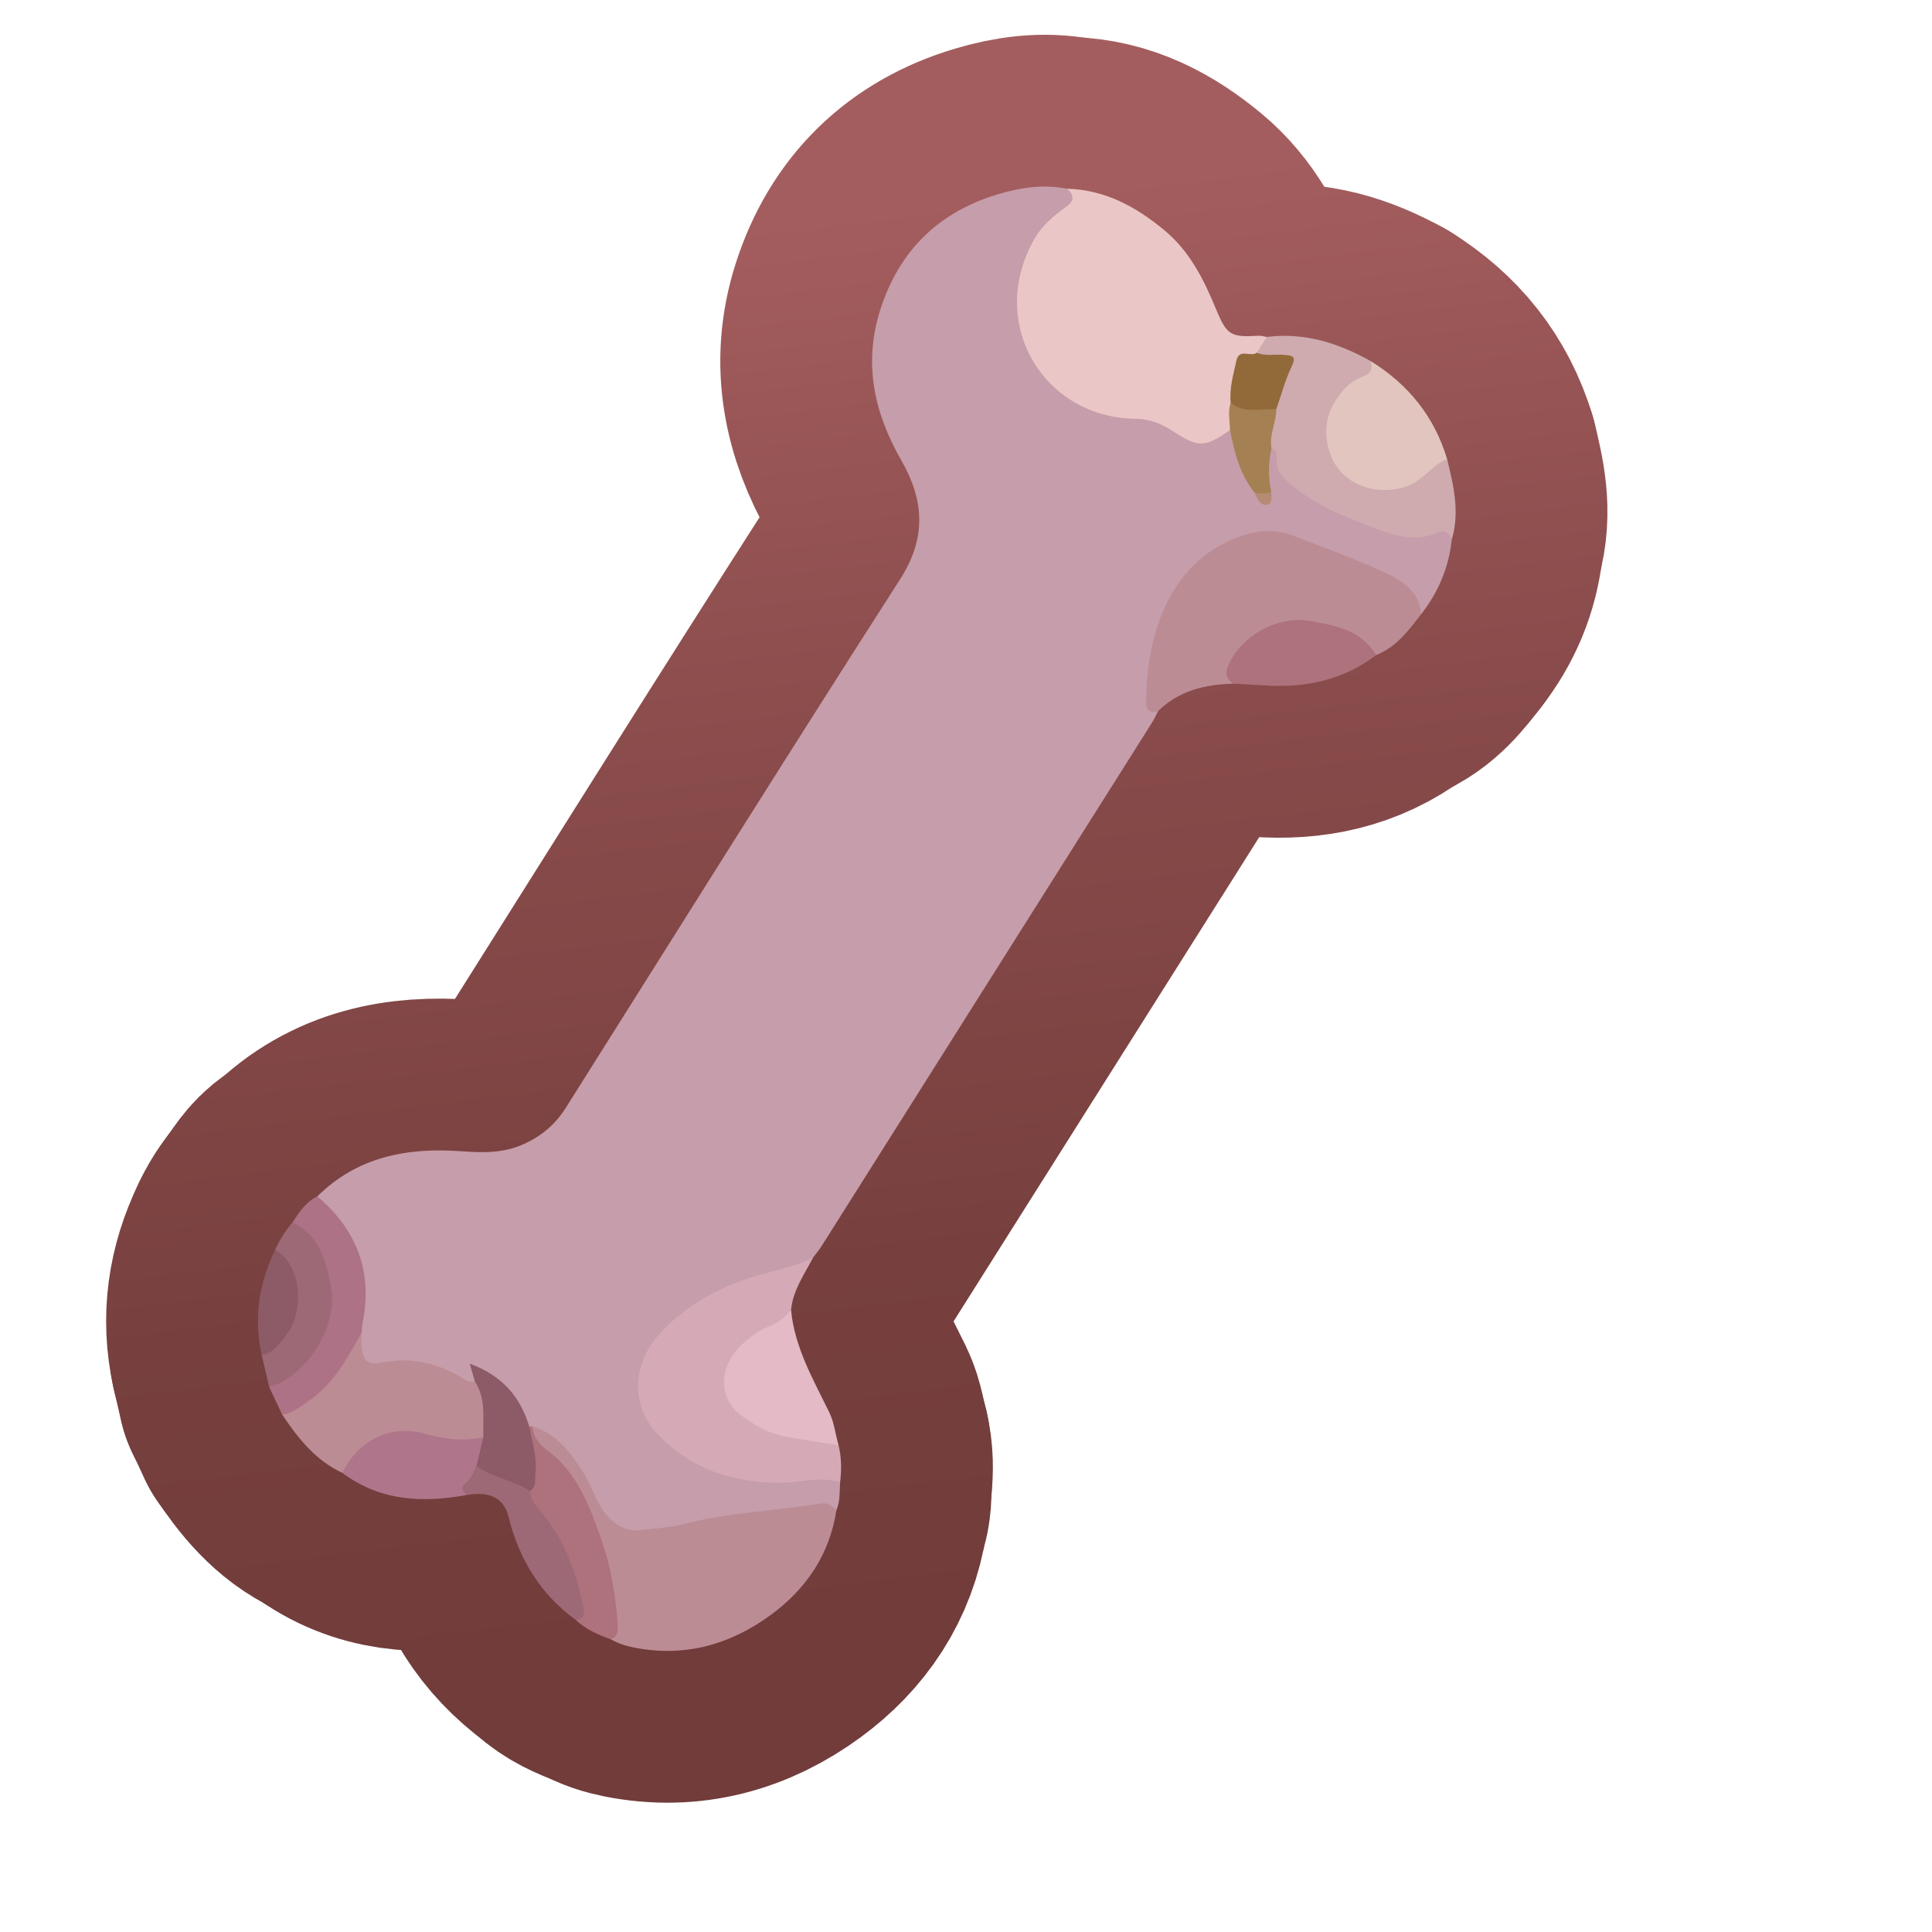 <?xml version="1.0" encoding="UTF-8"?>
<svg id="Pattern" xmlns="http://www.w3.org/2000/svg" width="280" height="280" xmlns:xlink="http://www.w3.org/1999/xlink" viewBox="0 0 280 280">
  <defs>
    <linearGradient id="linear-gradient" x1="136.644" y1="234.536" x2="111.747" y2="31.769" gradientUnits="userSpaceOnUse">
      <stop offset="0" stop-color="#713c3a"/>
      <stop offset=".259" stop-color="#77403e"/>
      <stop offset=".618" stop-color="#894b4b"/>
      <stop offset="1" stop-color="#a45d5e"/>
    </linearGradient>
  </defs>
  <a xlink:href="https://www.notion.so/dmmnotes/body-state-27e3c98a3f524607904fb5cc23d53c04?pvs=4">
    <g>
      <g>
        <path d="M167.835,103.071c-.295.561-.554,1.146-.892,1.681-15.936,25.261-31.879,50.518-47.828,75.771-.38.602-.846,1.15-1.271,1.724-1.151,1.387-2.795,1.703-4.424,2.163-5.552,1.566-11.044,3.286-15.398,7.383-1.17,1.1-2.292,2.223-3.156,3.588-2.683,4.244-2.264,8.611,1.201,12.27,4.464,4.715,10.122,6.496,16.43,6.596,2.076.033,4.152-.14,6.221-.344,1.132-.112,2.26-.178,3.037.909-.085,1.368.025,2.761-.537,4.065-3.679-.364-7.284.434-10.918.735-5.157.428-10.167,1.824-15.303,2.47-4.956.624-7.191-.334-9.322-4.958-1.697-3.682-3.761-7.016-7.258-9.261-.336-.216-.656-.449-1.048-.543-.237-.053-.463-.144-.673-.263-1.011-.959-1.323-2.333-2.014-3.488-1.318-2.202-3.188-3.7-5.409-4.866-.474.596.036,1.405-.654,1.799-.946.379-1.724-.122-2.48-.53-3.19-1.719-6.551-2.299-10.165-1.943-3.558.351-4.111-.264-4.2-3.897-.008-.318.024-.637-.002-.955.097-1.823.529-3.609.568-5.443.104-4.807-1.888-8.746-4.967-12.261-.55-.628-1.47-1.03-1.388-2.085,5.841-5.781,13.065-7.109,20.903-6.54,3.086.224,6.092.311,9.097-1.075,2.599-1.199,4.523-2.858,6.009-5.215,16.121-25.564,32.145-51.191,48.467-76.627,3.861-6.016,3.448-11.497.155-17.23-3.949-6.875-5.503-14.063-3.048-21.784,2.736-8.605,8.49-14.226,17.15-16.791,3.227-.956,6.531-1.456,9.905-.772,1.791,1.213,1.862,1.568.33,2.968-2.119,1.936-4.224,3.81-5.429,6.557-4.748,10.823,2.536,22.703,14.376,23.187,2.396.098,4.579.495,6.485,1.979,2.107,1.64,4.281,1.981,6.628.496.451-.285,1.004-.542,1.554-.106,1.312,2.691,1.621,5.803,3.484,8.258.157.258.277.542.446.796.202.303.395.81.799.663.571-.208.233-.772.222-1.196-.145-2.068-.635-4.16.447-6.134,1.459-.283,1.532.865,1.649,1.751.194,1.468.973,2.492,2.09,3.346,4.776,3.65,10.211,5.854,15.996,7.28,1.459.36,2.83-.212,4.236-.485,1.182-.229,2.471-.386,2.468,1.478-.425,4.043-1.949,7.636-4.447,10.828-2.122-4.28-6.067-6.069-10.256-7.557-2.107-.749-4.256-1.436-6.257-2.416-7.261-3.557-13.507.296-17.113,4.535-4.172,4.905-5.377,10.934-5.598,17.213-.035.987.439,1.661,1.103,2.275Z" fill="none" stroke="url(#linear-gradient)" stroke-linecap="round" stroke-linejoin="round" stroke-width="44"/>
        <path d="M178.258,62.325c-3.61,2.528-4.54,2.594-8.153.239-1.697-1.106-3.38-1.848-5.506-1.868-13.293-.124-21.653-13.778-14.7-26.047,1.045-1.843,2.719-3.332,4.48-4.567,1.294-.907,1.442-1.702.245-2.728,5.503.135,9.989,2.587,14.121,6.012,3.69,3.058,5.714,7.134,7.481,11.412,1.566,3.79,2.106,4.127,6.192,3.882.387-.023.783.114,1.175.176.434,1.339-.737,1.815-1.38,2.575-2.193.313-2.937,1.753-3.044,3.784-.058,1.1-.354,2.183-.388,3.295-.157,1.281.397,2.659-.523,3.834Z" fill="none" stroke="url(#linear-gradient)" stroke-linecap="round" stroke-linejoin="round" stroke-width="44"/>
        <path d="M77.142,206.7c3.562,1.104,5.611,3.854,7.466,6.83,1.293,2.074,1.84,4.538,3.613,6.382,1.321,1.374,2.778,2.054,4.629,1.84,2.123-.245,4.289-.364,6.343-.897,6.48-1.684,13.169-1.868,19.73-2.947.992-.163,1.684.28,2.293.969-.976,6.424-4.398,11.422-9.496,15.162-5.88,4.314-12.5,6.195-19.848,4.732-1.187-.236-2.304-.593-3.35-1.19.02-10.18-2.177-19.554-9.732-27.016-1.041-1.028-2.381-2.034-1.651-3.866Z" fill="none" stroke="url(#linear-gradient)" stroke-linecap="round" stroke-linejoin="round" stroke-width="44"/>
        <path d="M167.835,103.071c-1.121.341-1.739-.141-1.734-1.245.033-7.945,2.247-18.508,11.376-23.117,3.219-1.625,6.56-2.407,10.09-1.023,4.359,1.709,8.786,3.274,13.031,5.234,2.55,1.177,5.098,2.737,5.358,6.103-1.825,2.358-3.607,4.765-6.524,5.92-2.485-2.089-5.301-3.478-8.491-4.151-4.409-.929-7.996.378-10.947,3.736-1.189,1.352-1.845,2.761-1.274,4.56-4.076.105-7.865.993-10.885,3.984Z" fill="none" stroke="url(#linear-gradient)" stroke-linecap="round" stroke-linejoin="round" stroke-width="44"/>
        <path d="M121.755,214.812c-2.915-.915-5.822.088-8.735.081-6.84-.017-12.811-1.959-17.645-6.96-3.987-4.124-3.878-10.258.37-14.793,3.552-3.793,7.853-6.282,12.828-7.916,3.082-1.012,6.357-1.454,9.271-2.977-1.269,2.451-2.928,4.738-3.2,7.609-.324,1.613-1.588,2.291-2.904,2.919-2.2,1.049-4.124,2.416-5.325,4.619-1.561,2.863-1.029,5.409,1.587,7.379,2.891,2.176,6.197,3.197,9.772,3.494,1.326.11,2.755.002,3.757,1.184.431,1.772.45,3.561.223,5.361Z" fill="none" stroke="url(#linear-gradient)" stroke-linecap="round" stroke-linejoin="round" stroke-width="44"/>
        <path d="M182.141,51.123c.484-.762.968-1.525,1.451-2.287,5.445-.693,10.365.877,15.045,3.486,1.133,1.241.319,2.023-.688,2.679-1.066.694-2.209,1.259-3.041,2.28-2.726,3.348-2.673,8.158.148,10.89,3.137,3.038,7.928,2.997,11.518-.037.905-.764,1.519-2.223,3.151-1.598.95,3.843,1.857,7.689.678,11.656-.327-1.079-1.146-1.395-2.061-.991-3.224,1.426-6.236.44-9.23-.699-4.385-1.668-8.748-3.37-12.339-6.566-1.071-.953-1.855-1.88-1.712-3.416.056-.604-.07-1.299-.79-1.609-1.395-1.876.177-3.693.103-5.542.494-1.818,1.012-3.643,1.783-5.356.757-1.682.151-2.021-1.433-2.049-.878-.016-2.093.536-2.583-.841Z" fill="none" stroke="url(#linear-gradient)" stroke-linecap="round" stroke-linejoin="round" stroke-width="44"/>
        <path d="M52.42,193.112c-.024.552-.116,1.11-.061,1.653.187,1.837.344,3.252,3.102,2.696,4.133-.834,8.158.115,11.786,2.395.487.306.986.507,1.57.359,1.135-.102,1.285.836,1.439,1.546.455,2.096.83,4.216.194,6.353-2.527,2.016-5.317,1.293-7.944.485-3.99-1.228-7.374-.517-10.381,2.334-.862.818-1.364,1.992-2.512,2.519-3.88-1.789-6.391-4.994-8.699-8.409.396-.651,1.084-.919,1.695-1.285,3.595-2.15,6.194-5.205,8.157-8.865.382-.712.478-1.775,1.655-1.783Z" fill="none" stroke="url(#linear-gradient)" stroke-linecap="round" stroke-linejoin="round" stroke-width="44"/>
        <path d="M209.725,66.537c-2.297.895-3.551,3.229-6.061,4.016-3.218,1.008-6.995.399-9.358-2.209-2.268-2.502-2.737-6.733-1.149-9.585,1.041-1.87,2.335-3.451,4.392-4.195,1.178-.426,1.405-1.165,1.09-2.242,5.444,3.375,9.241,8.034,11.087,14.215Z" fill="none" stroke="url(#linear-gradient)" stroke-linecap="round" stroke-linejoin="round" stroke-width="44"/>
        <path d="M121.532,209.451c-2.514-.4-5.033-.767-7.539-1.209-2.495-.44-4.652-1.678-6.639-3.166-3.287-2.462-3.198-7.047.137-10.181,1.165-1.095,2.434-2.078,3.942-2.648,1.315-.498,2.328-1.344,3.211-2.392.518,5.427,3.208,10.054,5.528,14.805.753,1.542.892,3.2,1.36,4.791Z" fill="none" stroke="url(#linear-gradient)" stroke-linecap="round" stroke-linejoin="round" stroke-width="44"/>
        <path d="M52.42,193.112c-2.072,3.728-4.093,7.488-7.768,9.978-1.178.798-2.267,1.735-3.739,1.955-.632-1.336-1.264-2.671-1.896-4.007,1.354-1.461,3.236-2.21,4.637-3.682,5.234-5.5,4.845-14.776-.579-19.248-.308-.254-.561-.561-.685-.955.985-1.459,1.915-2.971,3.597-3.765,5.729,4.838,8.041,10.898,6.57,18.32-.091.459-.093.935-.136,1.403Z" fill="none" stroke="url(#linear-gradient)" stroke-linecap="round" stroke-linejoin="round" stroke-width="44"/>
        <path d="M49.613,213.454c2.28-4.728,7.018-7.078,11.993-5.668,2.823.801,5.582,1.125,8.445.509.777,1.52-.215,2.819-.521,4.204-.411,1.502-1.704,2.592-1.942,4.175-6.392,1.161-12.525.874-17.975-3.221Z" fill="none" stroke="url(#linear-gradient)" stroke-linecap="round" stroke-linejoin="round" stroke-width="44"/>
        <path d="M77.142,206.7c.128,1.461.97,2.619,2.038,3.391,4.466,3.228,6.248,8.145,7.943,12.955,1.388,3.938,2.116,8.137,2.39,12.357.058.888.07,1.784-.988,2.18-1.839-.654-3.612-1.428-5.064-2.785.725-2.026.064-3.962-.577-5.812-1.198-3.455-2.603-6.832-5.08-9.634-.798-.903-1.463-1.897-1.337-3.204.545-2.277.6-4.555.097-6.852-.184-.838-.465-1.715.149-2.52.144-.023.287-.048.431-.075Z" fill="none" stroke="url(#linear-gradient)" stroke-linecap="round" stroke-linejoin="round" stroke-width="44"/>
        <path d="M178.72,99.087c-.901-.667-1.244-1.304-.735-2.563,1.684-4.169,7.009-7.38,11.85-6.527,3.633.64,7.44,1.288,9.598,4.945-4.893,3.709-10.471,4.825-16.471,4.373-1.411-.106-2.827-.153-4.241-.227Z" fill="none" stroke="url(#linear-gradient)" stroke-linecap="round" stroke-linejoin="round" stroke-width="44"/>
        <path d="M76.803,216.098c.127,1.552,1.26,2.514,2.13,3.63,3.091,3.965,4.684,8.557,5.672,13.416.214,1.051-.221,1.477-1.144,1.652-5.128-3.753-8.241-8.805-9.748-14.935-.681-2.77-2.745-3.786-6.125-3.186-.545-.552-.873-1.179-.114-1.747.86-.644,1.083-1.641,1.587-2.482,2.596.383,4.816,1.772,7.205,2.709.366.144.605.488.537.943Z" fill="none" stroke="url(#linear-gradient)" stroke-linecap="round" stroke-linejoin="round" stroke-width="44"/>
        <path d="M42.39,177.153c3.946,1.902,4.88,5.607,5.592,9.417,1.051,5.619-3.442,12.836-8.966,14.468-.363-1.553-.726-3.107-1.089-4.66.231-.324.45-.659.774-.9,4.549-3.389,5.146-9.578,1.479-13.669-.157-.175-.235-.413-.322-.636.638-1.47,1.508-2.794,2.531-4.021Z" fill="none" stroke="url(#linear-gradient)" stroke-linecap="round" stroke-linejoin="round" stroke-width="44"/>
        <path d="M39.859,181.174c3.484,1.631,4.798,8.673,1.231,12.83-.852.993-1.654,2.193-3.162,2.374-1.175-5.299-.424-10.354,1.931-15.205Z" fill="none" stroke="url(#linear-gradient)" stroke-linecap="round" stroke-linejoin="round" stroke-width="44"/>
        <path d="M76.803,216.098c-2.394-1.613-5.405-1.918-7.742-3.652.33-1.384.661-2.767.99-4.151-.098-2.741.434-5.579-1.235-8.08-.209-.736-.418-1.472-.732-2.578,4.657,1.7,7.324,4.764,8.628,9.137.387,2.237,1.179,4.433.88,6.742-.114.88.218,1.954-.789,2.582Z" fill="none" stroke="url(#linear-gradient)" stroke-linecap="round" stroke-linejoin="round" stroke-width="44"/>
        <path d="M184.962,59.33c.027,1.892-1.058,3.647-.69,5.582-.457,2.131-.487,4.264-.035,6.4-.787.927-1.6.867-2.433.063-2.12-2.649-2.892-5.826-3.546-9.05-.021-1.321-.335-2.649.099-3.958,2.153.654,4.499-.019,6.604.963Z" fill="none" stroke="url(#linear-gradient)" stroke-linecap="round" stroke-linejoin="round" stroke-width="44"/>
        <path d="M181.804,71.375c.819.277,1.628.177,2.433-.063.054.705.164,1.706-.574,1.83-1.096.184-1.453-.932-1.859-1.767Z" fill="none" stroke="url(#linear-gradient)" stroke-linecap="round" stroke-linejoin="round" stroke-width="44"/>
        <path d="M184.962,59.33c-2.223-.174-4.599.705-6.604-.963-.203-2.097.389-4.085.829-6.094.408-1.863,2.085-.471,2.955-1.15,1.288.532,2.645.183,3.966.31,1.055.101,1.86.068,1.112,1.632-.953,1.992-1.523,4.168-2.257,6.265Z" fill="none" stroke="url(#linear-gradient)" stroke-linecap="round" stroke-linejoin="round" stroke-width="44"/>
      </g>
      <g>
        <path d="M167.835,103.071c-.295.561-.554,1.146-.892,1.681-15.936,25.261-31.879,50.518-47.828,75.771-.38.602-.846,1.15-1.271,1.724-1.151,1.387-2.795,1.703-4.424,2.163-5.552,1.566-11.044,3.286-15.398,7.383-1.17,1.1-2.292,2.223-3.156,3.588-2.683,4.244-2.264,8.611,1.201,12.27,4.464,4.715,10.122,6.496,16.43,6.596,2.076.033,4.152-.14,6.221-.344,1.132-.112,2.26-.178,3.037.909-.085,1.368.025,2.761-.537,4.065-3.679-.364-7.284.434-10.918.735-5.157.428-10.167,1.824-15.303,2.47-4.956.624-7.191-.334-9.322-4.958-1.697-3.682-3.761-7.016-7.258-9.261-.336-.216-.656-.449-1.048-.543-.237-.053-.463-.144-.673-.263-1.011-.959-1.323-2.333-2.014-3.488-1.318-2.202-3.188-3.7-5.409-4.866-.474.596.036,1.405-.654,1.799-.946.379-1.724-.122-2.48-.53-3.19-1.719-6.551-2.299-10.165-1.943-3.558.351-4.111-.264-4.2-3.897-.008-.318.024-.637-.002-.955.097-1.823.529-3.609.568-5.443.104-4.807-1.888-8.746-4.967-12.261-.55-.628-1.47-1.03-1.388-2.085,5.841-5.781,13.065-7.109,20.903-6.54,3.086.224,6.092.311,9.097-1.075,2.599-1.199,4.523-2.858,6.009-5.215,16.121-25.564,32.145-51.191,48.467-76.627,3.861-6.016,3.448-11.497.155-17.23-3.949-6.875-5.503-14.063-3.048-21.784,2.736-8.605,8.49-14.226,17.15-16.791,3.227-.956,6.531-1.456,9.905-.772,1.791,1.213,1.862,1.568.33,2.968-2.119,1.936-4.224,3.81-5.429,6.557-4.748,10.823,2.536,22.703,14.376,23.187,2.396.098,4.579.495,6.485,1.979,2.107,1.64,4.281,1.981,6.628.496.451-.285,1.004-.542,1.554-.106,1.312,2.691,1.621,5.803,3.484,8.258.157.258.277.542.446.796.202.303.395.81.799.663.571-.208.233-.772.222-1.196-.145-2.068-.635-4.16.447-6.134,1.459-.283,1.532.865,1.649,1.751.194,1.468.973,2.492,2.09,3.346,4.776,3.65,10.211,5.854,15.996,7.28,1.459.36,2.83-.212,4.236-.485,1.182-.229,2.471-.386,2.468,1.478-.425,4.043-1.949,7.636-4.447,10.828-2.122-4.28-6.067-6.069-10.256-7.557-2.107-.749-4.256-1.436-6.257-2.416-7.261-3.557-13.507.296-17.113,4.535-4.172,4.905-5.377,10.934-5.598,17.213-.035.987.439,1.661,1.103,2.275Z" fill="#c69daa"/>
        <path d="M178.258,62.325c-3.61,2.528-4.54,2.594-8.153.239-1.697-1.106-3.38-1.848-5.506-1.868-13.293-.124-21.653-13.778-14.7-26.047,1.045-1.843,2.719-3.332,4.48-4.567,1.294-.907,1.442-1.702.245-2.728,5.503.135,9.989,2.587,14.121,6.012,3.69,3.058,5.714,7.134,7.481,11.412,1.566,3.79,2.106,4.127,6.192,3.882.387-.023.783.114,1.175.176.434,1.339-.737,1.815-1.38,2.575-2.193.313-2.937,1.753-3.044,3.784-.058,1.1-.354,2.183-.388,3.295-.157,1.281.397,2.659-.523,3.834Z" fill="#ebc6c6"/>
        <path d="M77.142,206.7c3.562,1.104,5.611,3.854,7.466,6.83,1.293,2.074,1.84,4.538,3.613,6.382,1.321,1.374,2.778,2.054,4.629,1.84,2.123-.245,4.289-.364,6.343-.897,6.48-1.684,13.169-1.868,19.73-2.947.992-.163,1.684.28,2.293.969-.976,6.424-4.398,11.422-9.496,15.162-5.88,4.314-12.5,6.195-19.848,4.732-1.187-.236-2.304-.593-3.35-1.19.02-10.18-2.177-19.554-9.732-27.016-1.041-1.028-2.381-2.034-1.651-3.866Z" fill="#bc8c95"/>
        <path d="M167.835,103.071c-1.121.341-1.739-.141-1.734-1.245.033-7.945,2.247-18.508,11.376-23.117,3.219-1.625,6.56-2.407,10.09-1.023,4.359,1.709,8.786,3.274,13.031,5.234,2.55,1.177,5.098,2.737,5.358,6.103-1.825,2.358-3.607,4.765-6.524,5.92-2.485-2.089-5.301-3.478-8.491-4.151-4.409-.929-7.996.378-10.947,3.736-1.189,1.352-1.845,2.761-1.274,4.56-4.076.105-7.865.993-10.885,3.984Z" fill="#bc8c95"/>
        <path d="M121.755,214.812c-2.915-.915-5.822.088-8.735.081-6.84-.017-12.811-1.959-17.645-6.96-3.987-4.124-3.878-10.258.37-14.793,3.552-3.793,7.853-6.282,12.828-7.916,3.082-1.012,6.357-1.454,9.271-2.977-1.269,2.451-2.928,4.738-3.2,7.609-.324,1.613-1.588,2.291-2.904,2.919-2.2,1.049-4.124,2.416-5.325,4.619-1.561,2.863-1.029,5.409,1.587,7.379,2.891,2.176,6.197,3.197,9.772,3.494,1.326.11,2.755.002,3.757,1.184.431,1.772.45,3.561.223,5.361Z" fill="#d6a9b6"/>
        <path d="M182.141,51.123c.484-.762.968-1.525,1.451-2.287,5.445-.693,10.365.877,15.045,3.486,1.133,1.241.319,2.023-.688,2.679-1.066.694-2.209,1.259-3.041,2.28-2.726,3.348-2.673,8.158.148,10.89,3.137,3.038,7.928,2.997,11.518-.037.905-.764,1.519-2.223,3.151-1.598.95,3.843,1.857,7.689.678,11.656-.327-1.079-1.146-1.395-2.061-.991-3.224,1.426-6.236.44-9.23-.699-4.385-1.668-8.748-3.37-12.339-6.566-1.071-.953-1.855-1.88-1.712-3.416.056-.604-.07-1.299-.79-1.609-1.395-1.876.177-3.693.103-5.542.494-1.818,1.012-3.643,1.783-5.356.757-1.682.151-2.021-1.433-2.049-.878-.016-2.093.536-2.583-.841Z" fill="#cfabaf"/>
        <path d="M52.42,193.112c-.024.552-.116,1.11-.061,1.653.187,1.837.344,3.252,3.102,2.696,4.133-.834,8.158.115,11.786,2.395.487.306.986.507,1.57.359,1.135-.102,1.285.836,1.439,1.546.455,2.096.83,4.216.194,6.353-2.527,2.016-5.317,1.293-7.944.485-3.99-1.228-7.374-.517-10.381,2.334-.862.818-1.364,1.992-2.512,2.519-3.88-1.789-6.391-4.994-8.699-8.409.396-.651,1.084-.919,1.695-1.285,3.595-2.15,6.194-5.205,8.157-8.865.382-.712.478-1.775,1.655-1.783Z" fill="#bc8c95"/>
        <path d="M209.725,66.537c-2.297.895-3.551,3.229-6.061,4.016-3.218,1.008-6.995.399-9.358-2.209-2.268-2.502-2.737-6.733-1.149-9.585,1.041-1.87,2.335-3.451,4.392-4.195,1.178-.426,1.405-1.165,1.09-2.242,5.444,3.375,9.241,8.034,11.087,14.215Z" fill="#e3c5bf"/>
        <path d="M121.532,209.451c-2.514-.4-5.033-.767-7.539-1.209-2.495-.44-4.652-1.678-6.639-3.166-3.287-2.462-3.198-7.047.137-10.181,1.165-1.095,2.434-2.078,3.942-2.648,1.315-.498,2.328-1.344,3.211-2.392.518,5.427,3.208,10.054,5.528,14.805.753,1.542.892,3.2,1.36,4.791Z" fill="#e3bac5"/>
        <path d="M52.42,193.112c-2.072,3.728-4.093,7.488-7.768,9.978-1.178.798-2.267,1.735-3.739,1.955-.632-1.336-1.264-2.671-1.896-4.007,1.354-1.461,3.236-2.21,4.637-3.682,5.234-5.5,4.845-14.776-.579-19.248-.308-.254-.561-.561-.685-.955.985-1.459,1.915-2.971,3.597-3.765,5.729,4.838,8.041,10.898,6.57,18.32-.091.459-.093.935-.136,1.403Z" fill="#ad7285"/>
        <path d="M49.613,213.454c2.28-4.728,7.018-7.078,11.993-5.668,2.823.801,5.582,1.125,8.445.509.777,1.52-.215,2.819-.521,4.204-.411,1.502-1.704,2.592-1.942,4.175-6.392,1.161-12.525.874-17.975-3.221Z" fill="#af768b"/>
        <path d="M77.142,206.7c.128,1.461.97,2.619,2.038,3.391,4.466,3.228,6.248,8.145,7.943,12.955,1.388,3.938,2.116,8.137,2.39,12.357.058.888.07,1.784-.988,2.18-1.839-.654-3.612-1.428-5.064-2.785.725-2.026.064-3.962-.577-5.812-1.198-3.455-2.603-6.832-5.08-9.634-.798-.903-1.463-1.897-1.337-3.204.545-2.277.6-4.555.097-6.852-.184-.838-.465-1.715.149-2.52.144-.023.287-.048.431-.075Z" fill="#ad727b"/>
        <path d="M178.72,99.087c-.901-.667-1.244-1.304-.735-2.563,1.684-4.169,7.009-7.38,11.85-6.527,3.633.64,7.44,1.288,9.598,4.945-4.893,3.709-10.471,4.825-16.471,4.373-1.411-.106-2.827-.153-4.241-.227Z" fill="#ad727b"/>
        <path d="M76.803,216.098c.127,1.552,1.26,2.514,2.13,3.63,3.091,3.965,4.684,8.557,5.672,13.416.214,1.051-.221,1.477-1.144,1.652-5.128-3.753-8.241-8.805-9.748-14.935-.681-2.77-2.745-3.786-6.125-3.186-.545-.552-.873-1.179-.114-1.747.86-.644,1.083-1.641,1.587-2.482,2.596.383,4.816,1.772,7.205,2.709.366.144.605.488.537.943Z" fill="#9e6976"/>
        <path d="M42.39,177.153c3.946,1.902,4.88,5.607,5.592,9.417,1.051,5.619-3.442,12.836-8.966,14.468-.363-1.553-.726-3.107-1.089-4.66.231-.324.45-.659.774-.9,4.549-3.389,5.146-9.578,1.479-13.669-.157-.175-.235-.413-.322-.636.638-1.47,1.508-2.794,2.531-4.021Z" fill="#9e6976"/>
        <path d="M39.859,181.174c3.484,1.631,4.798,8.673,1.231,12.83-.852.993-1.654,2.193-3.162,2.374-1.175-5.299-.424-10.354,1.931-15.205Z" fill="#8d5a67"/>
        <path d="M76.803,216.098c-2.394-1.613-5.405-1.918-7.742-3.652.33-1.384.661-2.767.99-4.151-.098-2.741.434-5.579-1.235-8.08-.209-.736-.418-1.472-.732-2.578,4.657,1.7,7.324,4.764,8.628,9.137.387,2.237,1.179,4.433.88,6.742-.114.88.218,1.954-.789,2.582Z" fill="#8d5a67"/>
        <path d="M184.962,59.33c.027,1.892-1.058,3.647-.69,5.582-.457,2.131-.487,4.264-.035,6.4-.787.927-1.6.867-2.433.063-2.12-2.649-2.892-5.826-3.546-9.05-.021-1.321-.335-2.649.099-3.958,2.153.654,4.499-.019,6.604.963Z" fill="#a58053"/>
        <path d="M181.804,71.375c.819.277,1.628.177,2.433-.063.054.705.164,1.706-.574,1.83-1.096.184-1.453-.932-1.859-1.767Z" fill="#b58b76"/>
        <path d="M184.962,59.33c-2.223-.174-4.599.705-6.604-.963-.203-2.097.389-4.085.829-6.094.408-1.863,2.085-.471,2.955-1.15,1.288.532,2.645.183,3.966.31,1.055.101,1.86.068,1.112,1.632-.953,1.992-1.523,4.168-2.257,6.265Z" fill="#926a39"/>
      </g>
    </g>
  </a>
</svg>